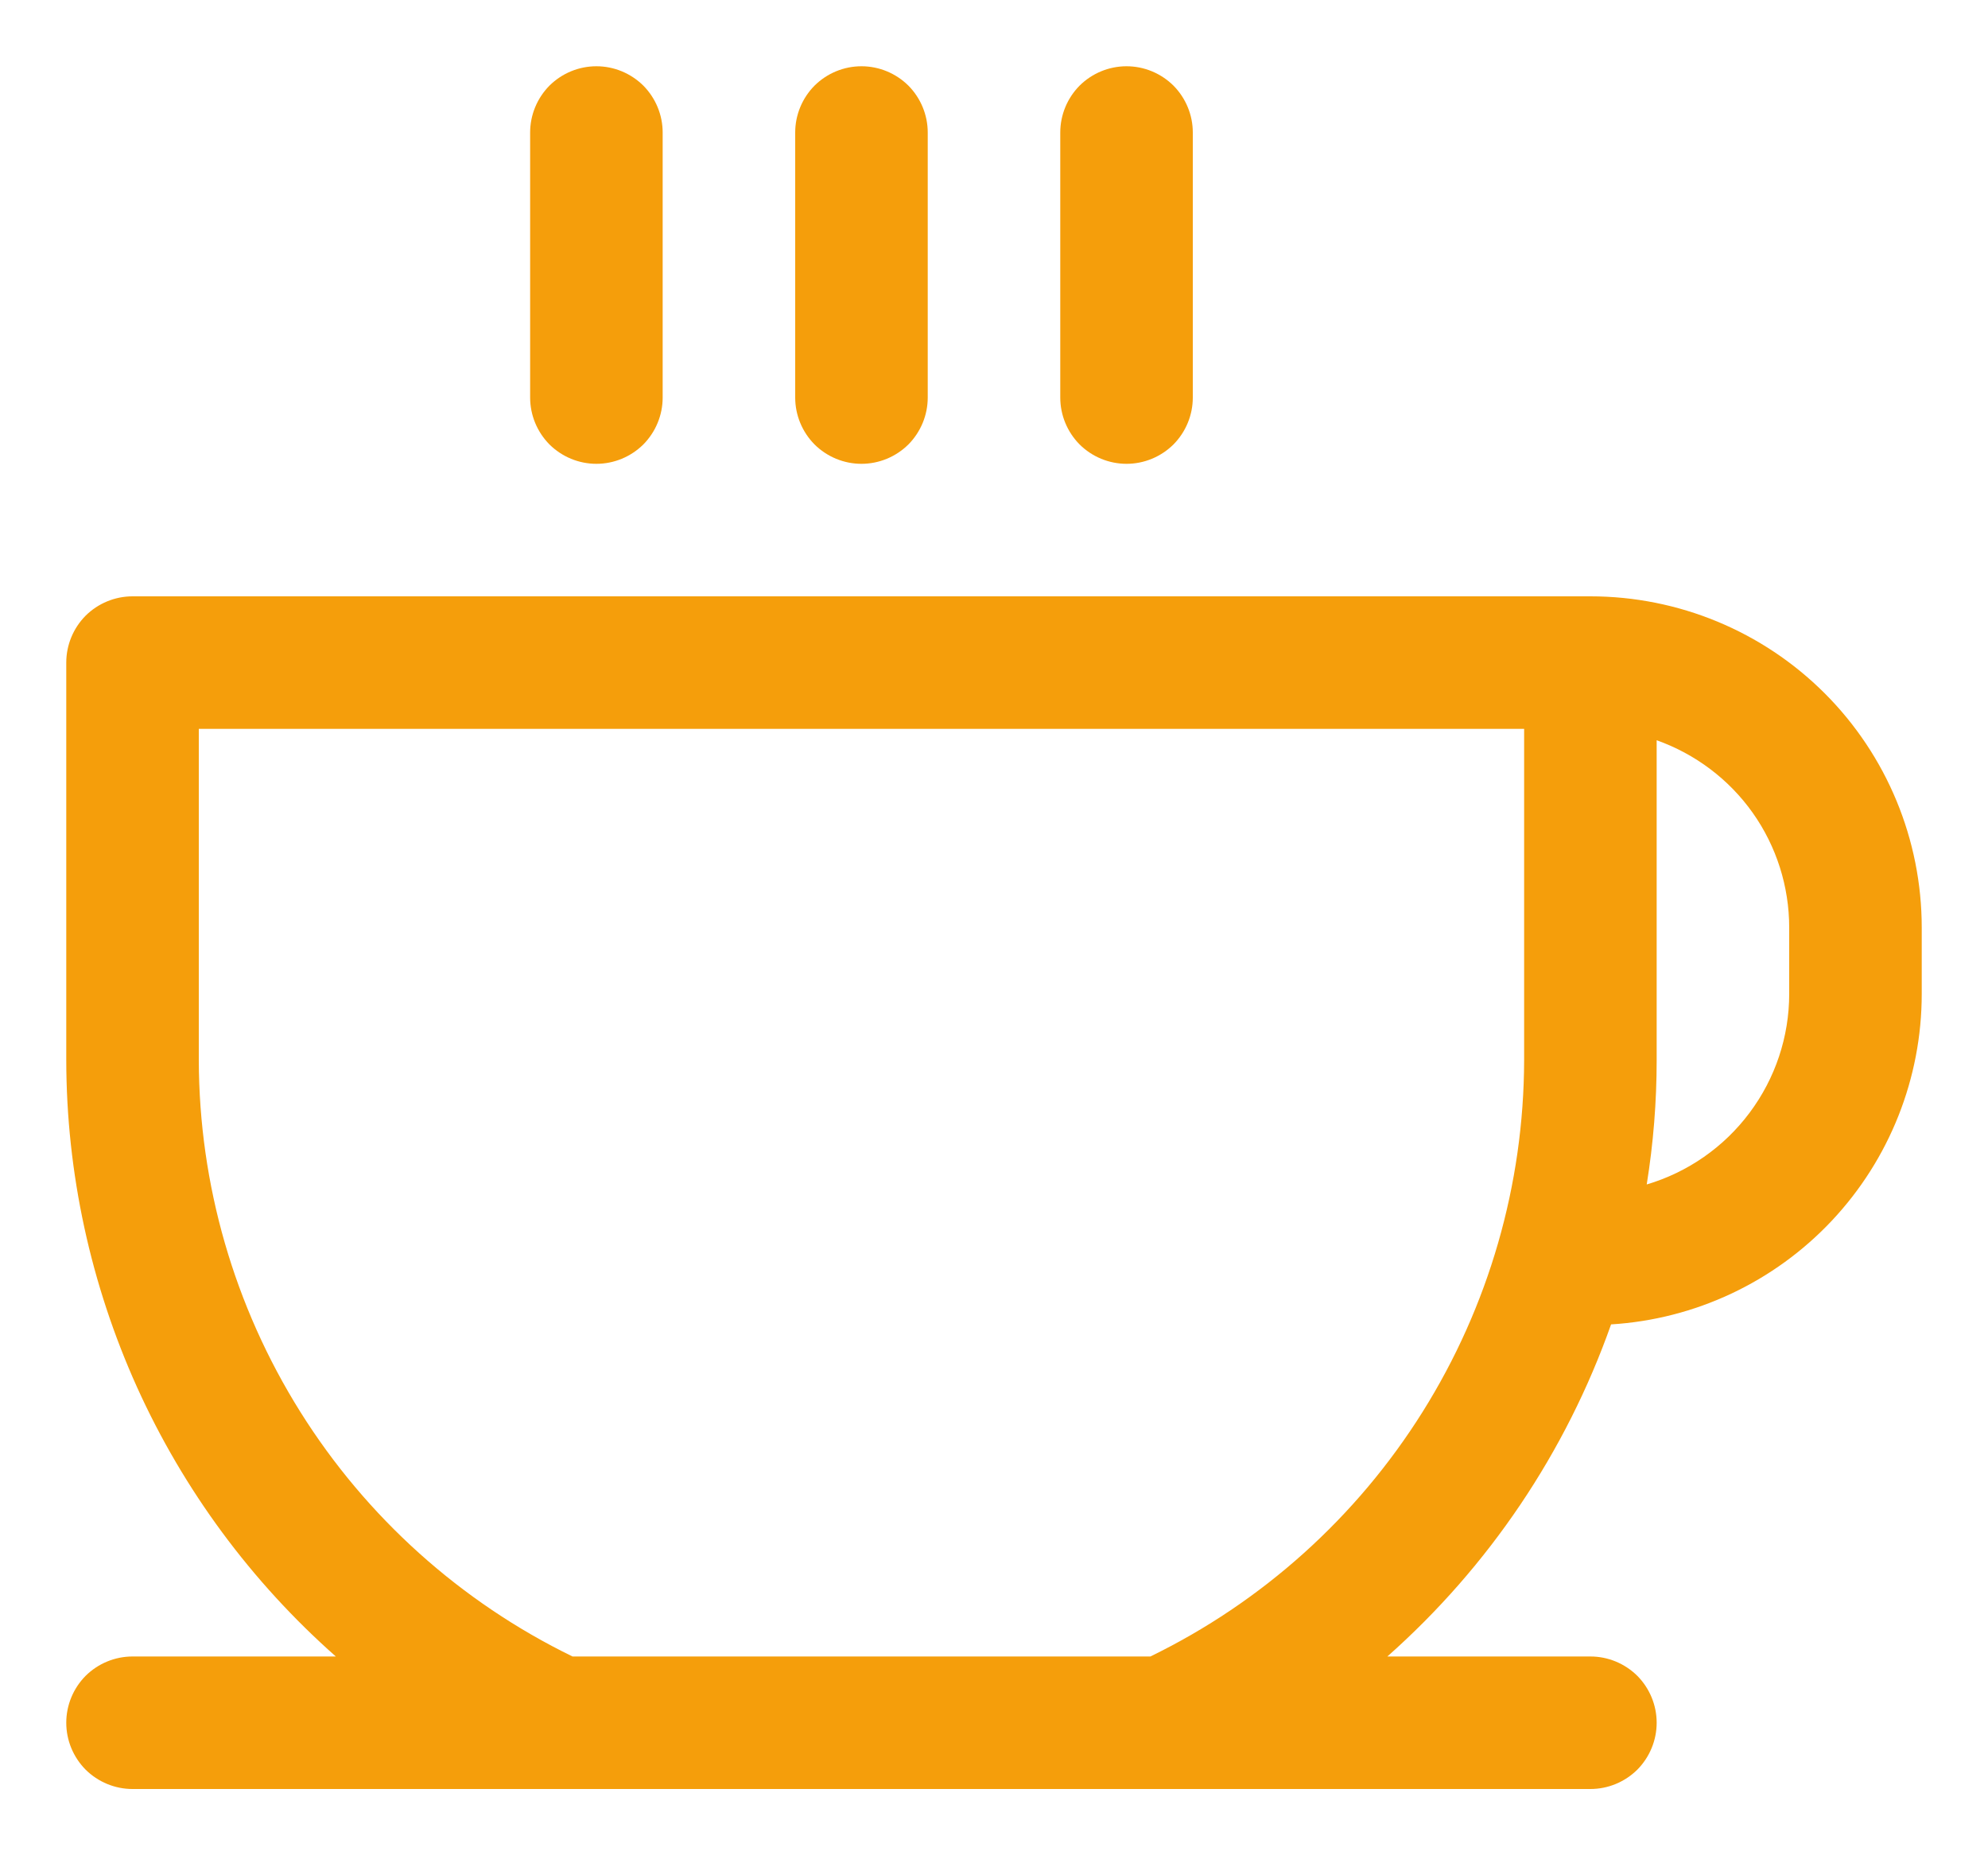 <svg width="15" height="14" viewBox="0 0 15 14" fill="none" xmlns="http://www.w3.org/2000/svg">
<path d="M4 3V1C4 0.867 4.053 0.74 4.146 0.646C4.24 0.553 4.367 0.5 4.5 0.5C4.633 0.5 4.76 0.553 4.854 0.646C4.947 0.74 5 0.867 5 1V3C5 3.133 4.947 3.26 4.854 3.354C4.76 3.447 4.633 3.5 4.5 3.5C4.367 3.5 4.24 3.447 4.146 3.354C4.053 3.26 4 3.133 4 3ZM6.5 3.5C6.633 3.5 6.76 3.447 6.854 3.354C6.947 3.26 7 3.133 7 3V1C7 0.867 6.947 0.74 6.854 0.646C6.76 0.553 6.633 0.5 6.5 0.5C6.367 0.5 6.24 0.553 6.146 0.646C6.053 0.74 6 0.867 6 1V3C6 3.133 6.053 3.26 6.146 3.354C6.24 3.447 6.367 3.5 6.5 3.5ZM8.5 3.5C8.633 3.5 8.76 3.447 8.854 3.354C8.947 3.26 9 3.133 9 3V1C9 0.867 8.947 0.74 8.854 0.646C8.76 0.553 8.633 0.5 8.5 0.5C8.367 0.5 8.24 0.553 8.146 0.646C8.053 0.74 8 0.867 8 1V3C8 3.133 8.053 3.26 8.146 3.354C8.24 3.447 8.367 3.5 8.5 3.5ZM14.5 7V7.5C14.5 8.136 14.257 8.748 13.822 9.211C13.386 9.675 12.79 9.955 12.156 9.994C11.815 10.959 11.234 11.821 10.468 12.5H12C12.133 12.5 12.26 12.553 12.354 12.646C12.447 12.74 12.5 12.867 12.5 13C12.5 13.133 12.447 13.26 12.354 13.354C12.26 13.447 12.133 13.5 12 13.5H1C0.867 13.5 0.74 13.447 0.646 13.354C0.553 13.26 0.5 13.133 0.5 13C0.5 12.867 0.553 12.74 0.646 12.646C0.74 12.553 0.867 12.5 1 12.5H2.534C1.896 11.936 1.385 11.244 1.034 10.468C0.684 9.692 0.501 8.851 0.5 8V5C0.5 4.867 0.553 4.74 0.646 4.646C0.74 4.553 0.867 4.5 1 4.5H12C12.663 4.5 13.299 4.763 13.768 5.232C14.237 5.701 14.5 6.337 14.5 7ZM11.5 5.5H1.5V8C1.502 8.939 1.767 9.858 2.266 10.654C2.764 11.449 3.476 12.089 4.32 12.5H8.68C9.524 12.089 10.236 11.449 10.734 10.654C11.233 9.858 11.498 8.939 11.5 8V5.5ZM13.5 7C13.5 6.69 13.404 6.387 13.225 6.134C13.046 5.881 12.792 5.69 12.5 5.586V8C12.5 8.314 12.475 8.627 12.425 8.938C12.735 8.846 13.008 8.656 13.201 8.397C13.395 8.138 13.5 7.823 13.5 7.5V7Z" fill="#F59E0B"/>
</svg>
